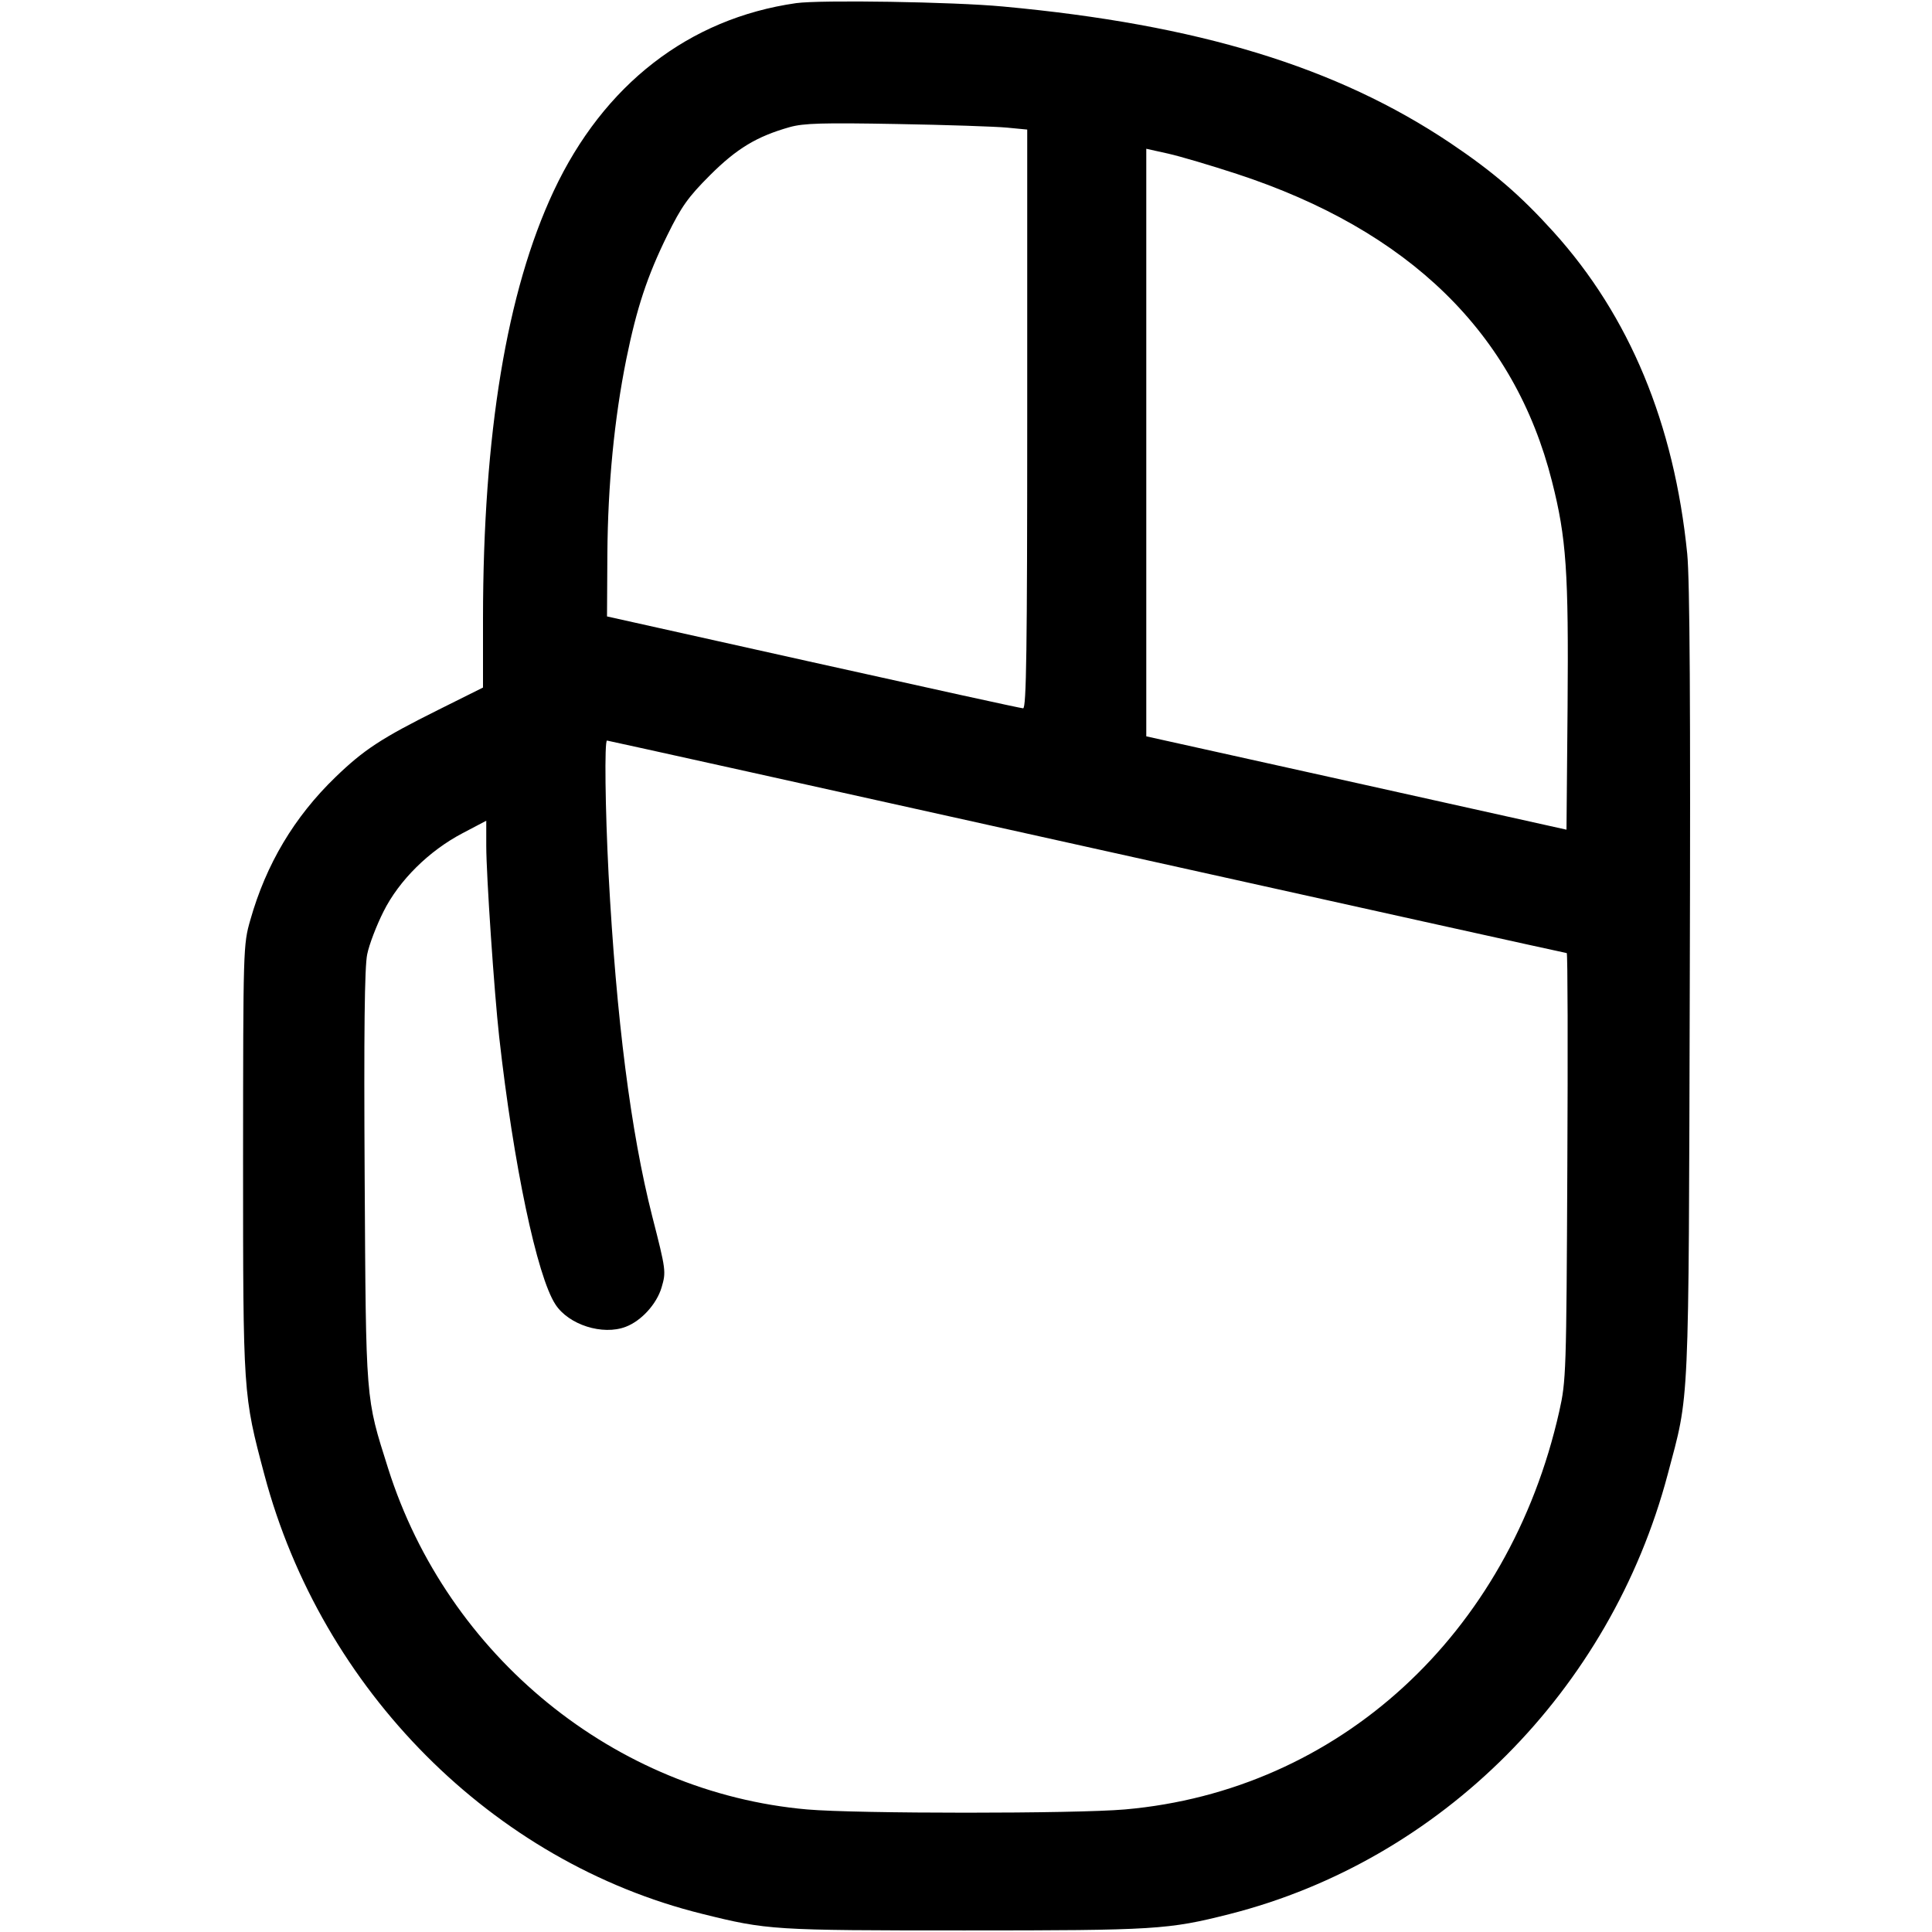 <svg width="16" height="16" fill="currentColor" xmlns="http://www.w3.org/2000/svg"><path d="M6.593 0.026 C 5.705 0.153,4.999 0.700,4.585 1.583 C 4.196 2.413,4.001 3.595,4.000 5.120 L 4.000 5.694 3.635 5.876 C 3.159 6.113,3.014 6.208,2.777 6.437 C 2.437 6.766,2.204 7.156,2.073 7.619 C 2.014 7.824,2.014 7.850,2.013 9.600 C 2.013 11.552,2.013 11.549,2.189 12.211 C 2.664 13.999,4.081 15.421,5.816 15.850 C 6.355 15.984,6.402 15.987,7.987 15.987 C 9.572 15.987,9.675 15.980,10.181 15.852 C 11.934 15.407,13.336 14.001,13.811 12.211 C 13.993 11.524,13.984 11.735,13.994 8.147 C 14.001 5.835,13.994 4.805,13.973 4.587 C 13.865 3.509,13.495 2.617,12.865 1.920 C 12.592 1.618,12.367 1.424,12.013 1.186 C 11.071 0.554,9.923 0.203,8.307 0.054 C 7.895 0.015,6.793 -0.002,6.593 0.026 M8.340 1.057 L 8.507 1.073 8.507 3.470 C 8.507 5.370,8.500 5.867,8.473 5.866 C 8.455 5.866,7.672 5.694,6.733 5.485 L 5.027 5.105 5.030 4.586 C 5.034 4.016,5.087 3.469,5.187 2.973 C 5.273 2.551,5.360 2.286,5.527 1.947 C 5.643 1.711,5.698 1.633,5.879 1.452 C 6.101 1.230,6.267 1.130,6.539 1.053 C 6.655 1.020,6.814 1.016,7.427 1.027 C 7.837 1.034,8.248 1.048,8.340 1.057 M10.242 1.440 C 11.670 1.908,12.543 2.759,12.853 3.987 C 12.972 4.455,12.991 4.735,12.982 5.855 L 12.973 6.871 11.233 6.484 L 9.493 6.098 9.493 3.665 L 9.493 1.232 9.673 1.272 C 9.772 1.294,10.028 1.370,10.242 1.440 M9.000 7.013 C 11.178 7.497,12.967 7.893,12.975 7.893 C 12.983 7.893,12.985 8.688,12.980 9.660 C 12.972 11.371,12.970 11.435,12.913 11.689 C 12.497 13.537,11.086 14.830,9.316 14.985 C 8.907 15.021,7.093 15.021,6.684 14.985 C 5.093 14.845,3.706 13.716,3.214 12.160 C 3.026 11.565,3.031 11.626,3.020 9.751 C 3.013 8.549,3.019 8.006,3.041 7.903 C 3.057 7.823,3.118 7.664,3.176 7.549 C 3.305 7.291,3.552 7.046,3.833 6.899 L 4.027 6.797 4.027 7.005 C 4.027 7.248,4.093 8.220,4.134 8.587 C 4.252 9.643,4.447 10.570,4.600 10.803 C 4.710 10.972,4.991 11.061,5.182 10.988 C 5.311 10.939,5.438 10.800,5.479 10.662 C 5.517 10.532,5.516 10.520,5.401 10.071 C 5.224 9.375,5.104 8.437,5.040 7.240 C 5.012 6.700,5.005 6.133,5.027 6.133 C 5.034 6.133,6.822 6.529,9.000 7.013 " stroke="none" fill-rule="evenodd"></path></svg>